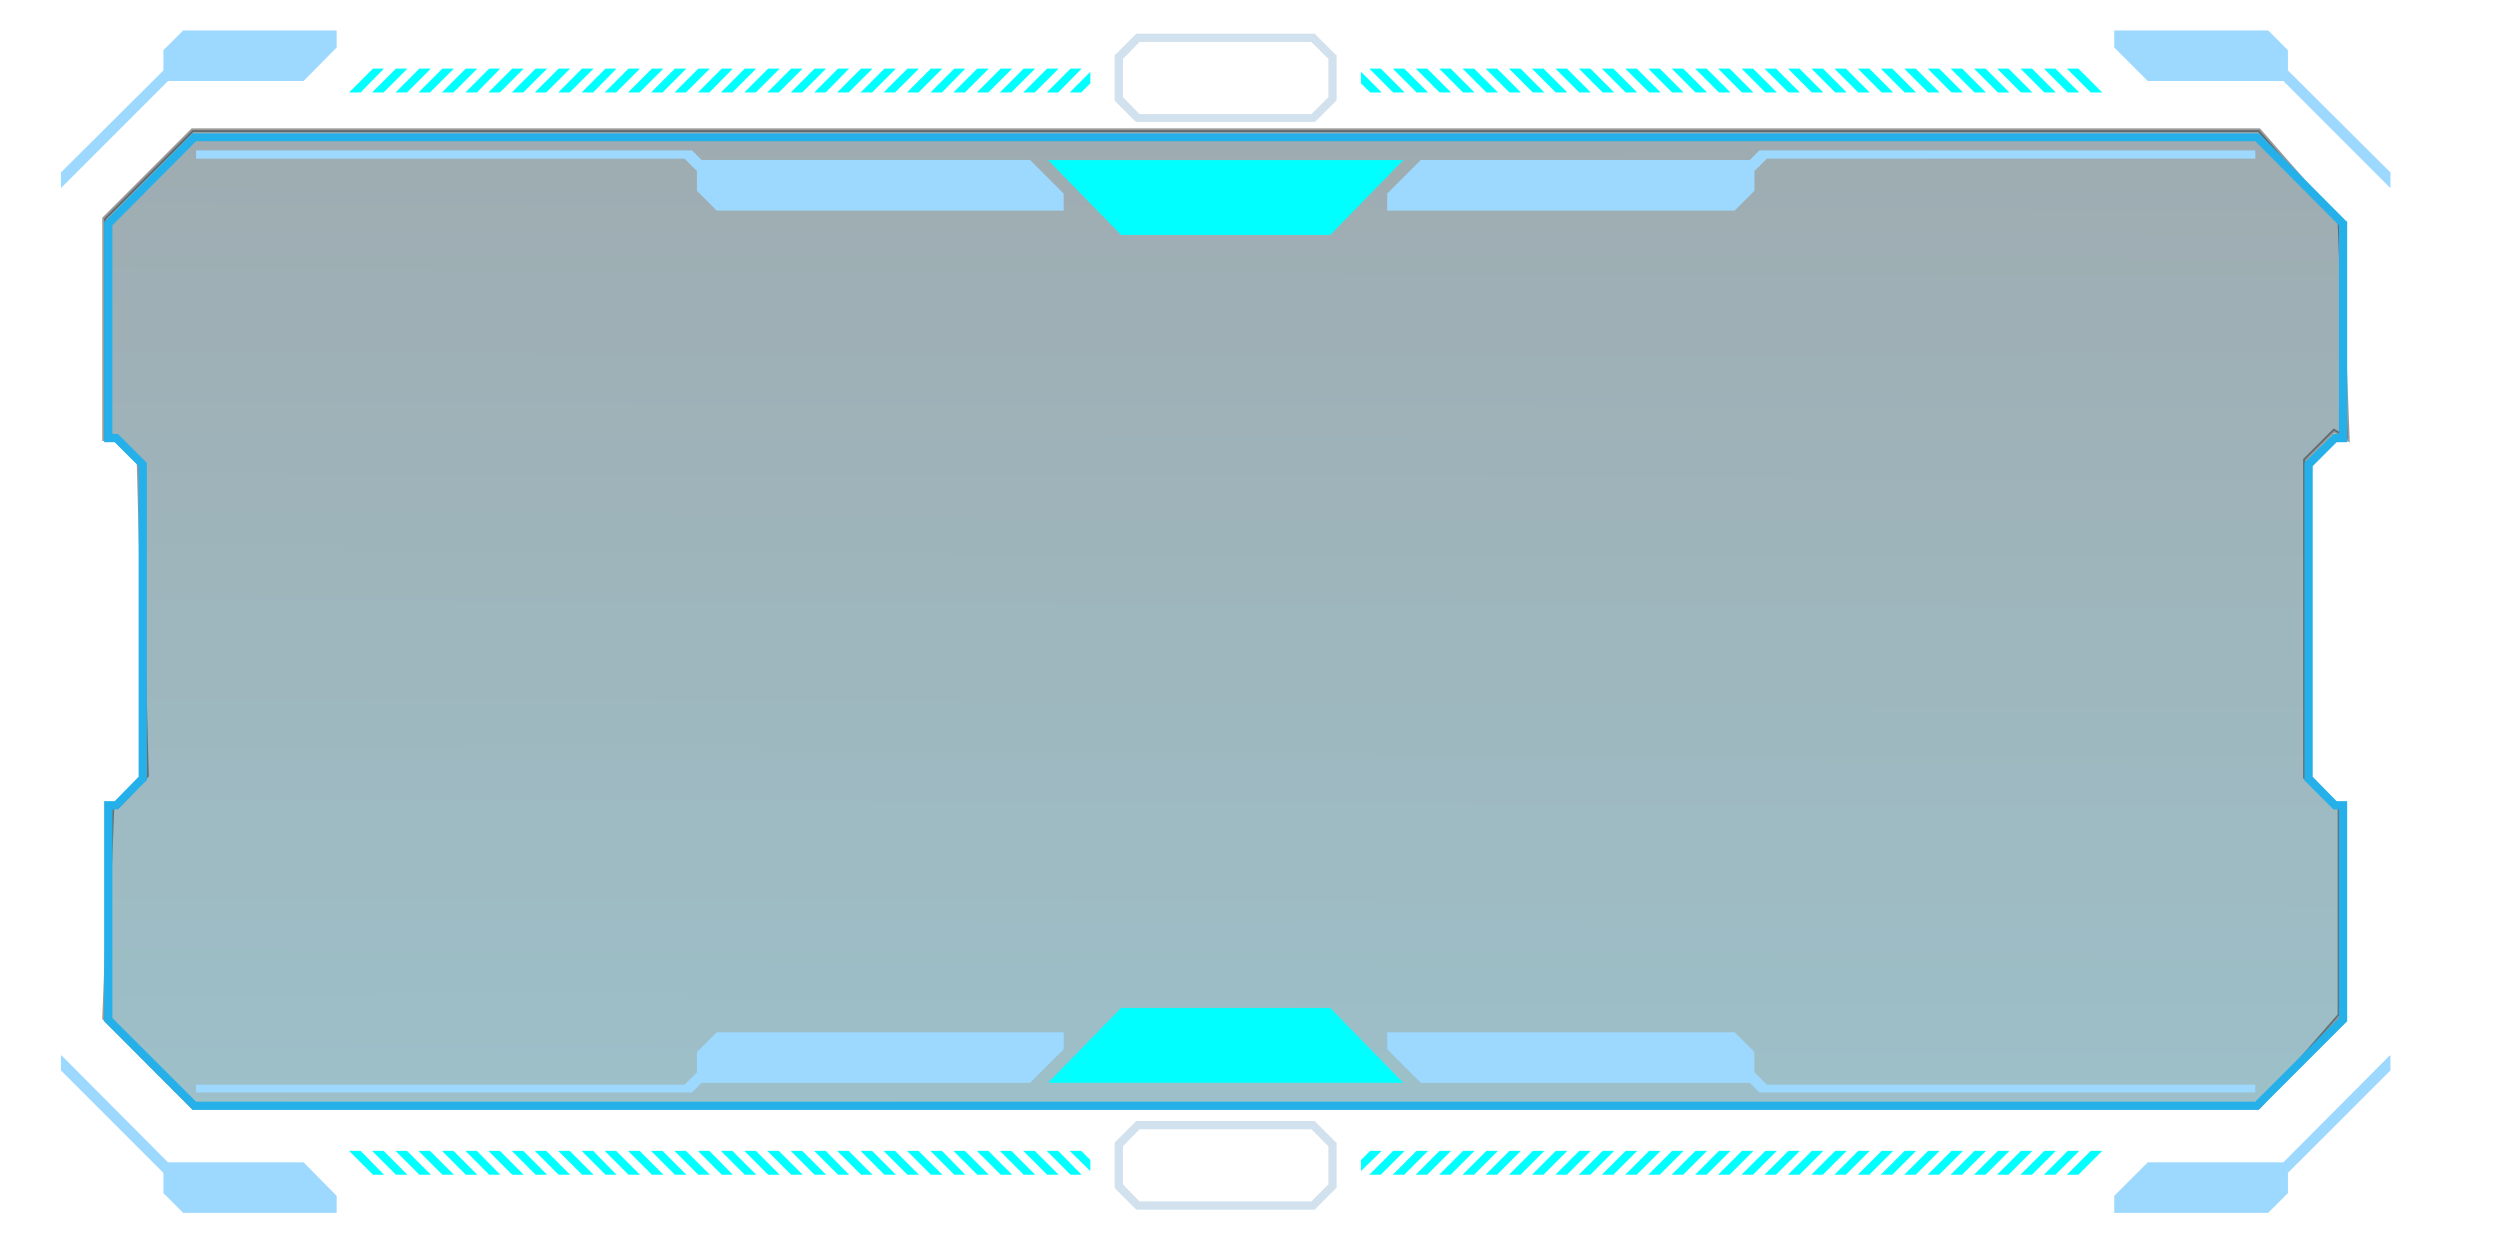 <svg height="100" viewBox="0 0 200 100" width="200" xmlns="http://www.w3.org/2000/svg" xmlns:xlink="http://www.w3.org/1999/xlink"><linearGradient id="a" gradientUnits="userSpaceOnUse" x1="97.514" x2="97.256" y1="11.572" y2="89.43"><stop offset="0" stop-color="#082c39"/><stop offset="1" stop-color="#065e76"/></linearGradient><path d="m15.394 10.418-7.061 7.06v17.652h.846l1.912 1.912.662 25.006-2.317 2.464h-.442l-.662 16.953 7.061 7.097h165.333l6.435-7.355v-16.695h-.441l-2.319-2.317v-25.41l2.319-2.317 1.101.662-.66-17.357-6.435-7.355z" fill="url(#a)" opacity=".392" stroke="#000" stroke-width=".304"/><g transform="matrix(1.333 0 0 -1.333 0 1026.027)"><path d="m8.815 722.984v-.11l-.083-.055-1.572-1.599-.083-.083h-.111-.221v-12.521l5.02-5.02h123.585l5.021 5.02v12.521h-.249-.082l-.082.083-1.6 1.599-.058.055v.11 18.837.11l.058.083 1.6 1.572.082.083h.082.249v12.521l-5.021 5.047h-123.585l-5.02-5.047v-12.521h.221.11l.083-.083 1.572-1.572.083-.083v-.11-18.837m129.984.11 1.433-1.462h.14.495v-.496-12.632-.083l-.082-.083-5.157-5.157-.082-.083h-.082-123.808-.11l-.055.083-5.157 5.157-.083.083v.083 12.632.496h.496.138l1.434 1.462v18.644l-1.434 1.434h-.138-.496v.497 12.632.11l.083.055 5.157 5.185.055.055h.11 123.808.082l.082-.055 5.157-5.185.082-.055v-.11-12.632-.497h-.495-.14l-1.433-1.434v-18.644" fill="#26b0e9"/><path d="m20.426 763.665 2.427 2.427" fill="#d1e1ed"/><path d="m143.377 706.326.085.056v-.91l-6.153-6.15v-1.214l-1.184-1.186h-9.24v1.02l2.013 2.013h8.138zm-139.637 0-.083.056v-.91l6.15-6.15v-1.214l1.186-1.186h9.212v1.02l-1.986 2.013h-8.136zm139.637 52.182.085-.083v.938l-6.153 6.123v1.214l-1.184 1.186h-9.24v-1.021l2.013-2.013h8.138zm-79.54-1.434h-20.823l-1.186 1.186v1.186l-.745.745h-29.318v.497h28.849.91l.579-.579h19.72l2.013-2.013zm19.417 0h20.851l1.186 1.186v1.186l.745.745h29.317v.497h-28.848-.91l-.579-.579h-19.747l-2.013-2.013zm-19.417-49.313h-20.823l-1.186-1.186v-1.214l-.745-.745h-29.318v-.469h28.849.91l.579.579h19.72l2.013 2.013zm19.417 0h20.851l1.186-1.186v-1.214l.745-.745h29.317v-.469h-28.848-.91l-.579.579h-19.747l-2.013 2.013zm-79.513 50.747-.083-.083v.938l6.15 6.123v1.214l1.186 1.186h9.212v-1.021l-1.986-2.013h-8.136l-6.343-6.343" fill="#9dd8ff"/><path d="m79.833 755.612 4.385 4.495h-21.32l4.385-4.495z" fill="#0ff"/><path d="m79.723 698.631-1.02-1.021h-10.315l-.993 1.021v2.289l.993 1.021h10.315l1.02-1.021zm-.745 3.723-.055.083h-10.729l-.083-.083-1.158-1.158-.056-.056v-.11-2.509-.083l.056-.083 1.158-1.159.083-.083h.11 10.508.111l.055.083 1.158 1.159.083.083v.083 2.509.11l-.083.056-1.158 1.158" fill="#d1e1ed"/><path d="m79.723 763.886-1.02-1.021h-10.315l-.993 1.021v2.289l.993 1.021h10.315l1.02-1.021zm-.745 3.723-.055.083h-10.729l-.083-.083-1.158-1.158-.056-.055v-.11-2.482-.11l.056-.083 1.158-1.158.083-.055h.11 10.508.111l.055.055 1.158 1.158.083.083v.11 2.482.11l-.083.055-1.158 1.158" fill="#d1e1ed"/><g fill="#0ff"><path d="m79.833 709.222 4.385-4.495h-21.32l4.385 4.495z"/><path d="m125.974 764.162h.193l-1.434 1.434h-.689l1.434-1.434z"/><path d="m124.788 764.162-1.434 1.434h-.69l1.434-1.434z"/><path d="m123.382 764.162-1.434 1.434h-.69l1.434-1.434z"/><path d="m121.975 764.162-1.434 1.434h-.689l1.434-1.434z"/><path d="m120.596 764.162-1.434 1.434h-.689l1.434-1.434z"/><path d="m119.19 764.162-1.434 1.434h-.689l1.434-1.434z"/><path d="m117.811 764.162-1.434 1.434h-.689l1.434-1.434z"/><path d="m116.404 764.162-1.434 1.434h-.69l1.434-1.434z"/><path d="m114.997 764.162-1.434 1.434h-.69l1.434-1.434z"/><path d="m113.618 764.162-1.434 1.434h-.69l1.434-1.434z"/><path d="m112.212 764.162-1.434 1.434h-.69l1.434-1.434z"/><path d="m110.833 764.162-1.434 1.434h-.689l1.434-1.434z"/><path d="m109.426 764.162-1.434 1.434h-.689l1.434-1.434z"/><path d="m108.02 764.162-1.434 1.434h-.689l1.434-1.434z"/><path d="m106.641 764.162-1.434 1.434h-.689l1.434-1.434z"/><path d="m105.234 764.162-1.434 1.434h-.69l1.434-1.434z"/><path d="m103.855 764.162-1.434 1.434h-.689l1.434-1.434z"/><path d="m102.449 764.162-1.434 1.434h-.69l1.434-1.434z"/><path d="m101.042 764.162-1.434 1.434h-.689l1.434-1.434z"/><path d="m99.663 764.162-1.434 1.434h-.689l1.434-1.434z"/><path d="m98.256 764.162-1.434 1.434h-.689l1.434-1.434z"/><path d="m96.877 764.162-1.434 1.434h-.689l1.434-1.434z"/><path d="m95.471 764.162-1.434 1.434h-.69l1.434-1.434z"/><path d="m94.064 764.162-1.434 1.434h-.69l1.434-1.434z"/><path d="m92.685 764.162-1.434 1.434h-.69l1.434-1.434z"/><path d="m91.279 764.162-1.434 1.434h-.689l1.434-1.434z"/><path d="m89.9 764.162-1.434 1.434h-.689l1.434-1.434z"/><path d="m88.493 764.162-1.434 1.434h-.689l1.434-1.434z"/><path d="m87.087 764.162-1.434 1.434h-.689l1.434-1.434z"/><path d="m85.708 764.162-1.434 1.434h-.689l1.434-1.434z"/><path d="m84.301 764.162-1.434 1.434h-.69l1.434-1.434z"/><path d="m82.922 764.162-1.241 1.241v-.69l.552-.551z"/><path d="m64.885 764.162.552.551v.69l-1.241-1.241z"/><path d="m125.478 700.645-1.434-1.434h.689l1.434 1.434h-.193z"/><path d="m124.099 700.645-1.434-1.434h.69l1.434 1.434z"/><path d="m122.692 700.645-1.434-1.434h.69l1.434 1.434z"/><path d="m121.286 700.645-1.434-1.434h.689l1.434 1.434z"/><path d="m119.907 700.645-1.434-1.434h.689l1.434 1.434z"/><path d="m118.5 700.645-1.434-1.434h.689l1.434 1.434z"/><path d="m117.121 700.645-1.434-1.434h.689l1.434 1.434z"/><path d="m115.715 700.645-1.434-1.434h.69l1.434 1.434z"/><path d="m114.308 700.645-1.434-1.434h.69l1.434 1.434z"/><path d="m112.929 700.645-1.434-1.434h.69l1.434 1.434z"/><path d="m111.522 700.645-1.434-1.434h.69l1.434 1.434z"/><path d="m110.143 700.645-1.434-1.434h.689l1.434 1.434z"/><path d="m108.737 700.645-1.434-1.434h.689l1.434 1.434z"/><path d="m107.33 700.645-1.434-1.434h.689l1.434 1.434z"/><path d="m105.951 700.645-1.434-1.434h.689l1.434 1.434z"/><path d="m104.545 700.645-1.434-1.434h.69l1.434 1.434z"/><path d="m103.166 700.645-1.434-1.434h.689l1.434 1.434z"/><path d="m101.759 700.645-1.434-1.434h.69l1.434 1.434z"/><path d="m100.353 700.645-1.434-1.434h.689l1.434 1.434z"/><path d="m98.973 700.645-1.434-1.434h.689l1.434 1.434z"/><path d="m97.567 700.645-1.434-1.434h.689l1.434 1.434z"/><path d="m96.188 700.645-1.434-1.434h.689l1.434 1.434z"/><path d="m94.781 700.645-1.434-1.434h.69l1.434 1.434z"/><path d="m93.375 700.645-1.434-1.434h.69l1.434 1.434z"/><path d="m91.996 700.645-1.434-1.434h.69l1.434 1.434z"/><path d="m90.589 700.645-1.434-1.434h.689l1.434 1.434z"/><path d="m89.21 700.645-1.434-1.434h.689l1.434 1.434z"/><path d="m87.804 700.645-1.434-1.434h.689l1.434 1.434z"/><path d="m86.397 700.645-1.434-1.434h.689l1.434 1.434z"/><path d="m85.018 700.645-1.434-1.434h.689l1.434 1.434z"/><path d="m83.611 700.645-1.434-1.434h.69l1.434 1.434z"/><path d="m82.232 700.645-.552-.552v-.662l1.241 1.214z"/><path d="m21.143 700.645h-.193l1.434-1.434h.662l-1.406 1.434z"/><path d="m22.329 700.645 1.434-1.434h.689l-1.434 1.434z"/><path d="m23.735 700.645 1.434-1.434h.69l-1.434 1.434z"/><path d="m25.114 700.645 1.434-1.434h.69l-1.434 1.434z"/><path d="m26.521 700.645 1.434-1.434h.69l-1.434 1.434z"/><path d="m27.927 700.645 1.434-1.434h.662l-1.407 1.434z"/><path d="m29.306 700.645 1.434-1.434h.689l-1.434 1.434z"/><path d="m30.713 700.645 1.434-1.434h.689l-1.434 1.434z"/><path d="m32.092 700.645 1.434-1.434h.689l-1.434 1.434z"/><path d="m33.499 700.645 1.434-1.434h.689l-1.434 1.434z"/><path d="m34.905 700.645 1.434-1.434h.662l-1.407 1.434z"/><path d="m36.284 700.645 1.434-1.434h.69l-1.434 1.434z"/><path d="m37.691 700.645 1.434-1.434h.69l-1.434 1.434z"/><path d="m39.07 700.645 1.434-1.434h.69l-1.434 1.434z"/><path d="m40.476 700.645 1.434-1.434h.689l-1.434 1.434z"/><path d="m41.883 700.645 1.434-1.434h.662l-1.407 1.434z"/><path d="m43.262 700.645 1.434-1.434h.689l-1.434 1.434z"/><path d="m44.668 700.645 1.434-1.434h.69l-1.434 1.434z"/><path d="m46.047 700.645 1.434-1.434h.69l-1.434 1.434z"/><path d="m47.454 700.645 1.434-1.434h.69l-1.434 1.434z"/><path d="m48.861 700.645 1.434-1.434h.662l-1.407 1.434z"/><path d="m50.24 700.645 1.434-1.434h.689l-1.434 1.434z"/><path d="m51.646 700.645 1.434-1.434h.689l-1.434 1.434z"/><path d="m53.025 700.645 1.434-1.434h.689l-1.434 1.434z"/><path d="m54.432 700.645 1.434-1.434h.689l-1.434 1.434z"/><path d="m55.838 700.645 1.434-1.434h.662l-1.406 1.434z"/><path d="m57.217 700.645 1.434-1.434h.69l-1.434 1.434z"/><path d="m58.624 700.645 1.434-1.434h.69l-1.434 1.434z"/><path d="m60.003 700.645 1.434-1.434h.689l-1.434 1.434z"/><path d="m61.409 700.645 1.434-1.434h.689l-1.434 1.434z"/><path d="m62.816 700.645 1.434-1.434h.662l-1.407 1.434z"/><path d="m64.195 700.645 1.241-1.214v.662l-.552.552z"/><path d="m21.639 764.162 1.406 1.434h-.662l-1.434-1.434h.193z"/><path d="m23.018 764.162 1.434 1.434h-.689l-1.434-1.434z"/><path d="m24.425 764.162 1.434 1.434h-.69l-1.434-1.434z"/><path d="m25.804 764.162 1.434 1.434h-.69l-1.434-1.434z"/><path d="m27.21 764.162 1.434 1.434h-.69l-1.434-1.434z"/><path d="m28.617 764.162 1.407 1.434h-.662l-1.434-1.434z"/><path d="m29.996 764.162 1.434 1.434h-.689l-1.434-1.434z"/><path d="m31.403 764.162 1.434 1.434h-.689l-1.434-1.434z"/><path d="m32.782 764.162 1.434 1.434h-.689l-1.434-1.434z"/><path d="m34.188 764.162 1.434 1.434h-.689l-1.434-1.434z"/><path d="m35.595 764.162 1.407 1.434h-.662l-1.434-1.434z"/><path d="m36.974 764.162 1.434 1.434h-.69l-1.434-1.434z"/><path d="m38.38 764.162 1.434 1.434h-.69l-1.434-1.434z"/><path d="m39.759 764.162 1.434 1.434h-.69l-1.434-1.434z"/><path d="m41.166 764.162 1.434 1.434h-.689l-1.434-1.434z"/><path d="m42.572 764.162 1.407 1.434h-.662l-1.434-1.434z"/><path d="m43.951 764.162 1.434 1.434h-.689l-1.434-1.434z"/><path d="m45.358 764.162 1.434 1.434h-.69l-1.434-1.434z"/><path d="m46.737 764.162 1.434 1.434h-.69l-1.434-1.434z"/><path d="m48.144 764.162 1.434 1.434h-.69l-1.434-1.434z"/><path d="m49.55 764.162 1.407 1.434h-.662l-1.434-1.434z"/><path d="m50.929 764.162 1.434 1.434h-.689l-1.434-1.434z"/><path d="m52.336 764.162 1.434 1.434h-.689l-1.434-1.434z"/><path d="m53.715 764.162 1.434 1.434h-.689l-1.434-1.434z"/><path d="m55.121 764.162 1.434 1.434h-.689l-1.434-1.434z"/><path d="m56.528 764.162 1.406 1.434h-.662l-1.434-1.434z"/><path d="m57.907 764.162 1.434 1.434h-.69l-1.434-1.434z"/><path d="m59.313 764.162 1.434 1.434h-.69l-1.434-1.434z"/><path d="m60.692 764.162 1.434 1.434h-.689l-1.434-1.434z"/><path d="m62.099 764.162 1.434 1.434h-.689l-1.434-1.434z"/><path d="m63.506 764.162 1.407 1.434h-.662l-1.434-1.434z"/></g></g><path d="m22.806-30.046h18.462v12.308h-18.462z" fill="#9dd8ff" stroke-linecap="round" stroke-width="2"/></svg>